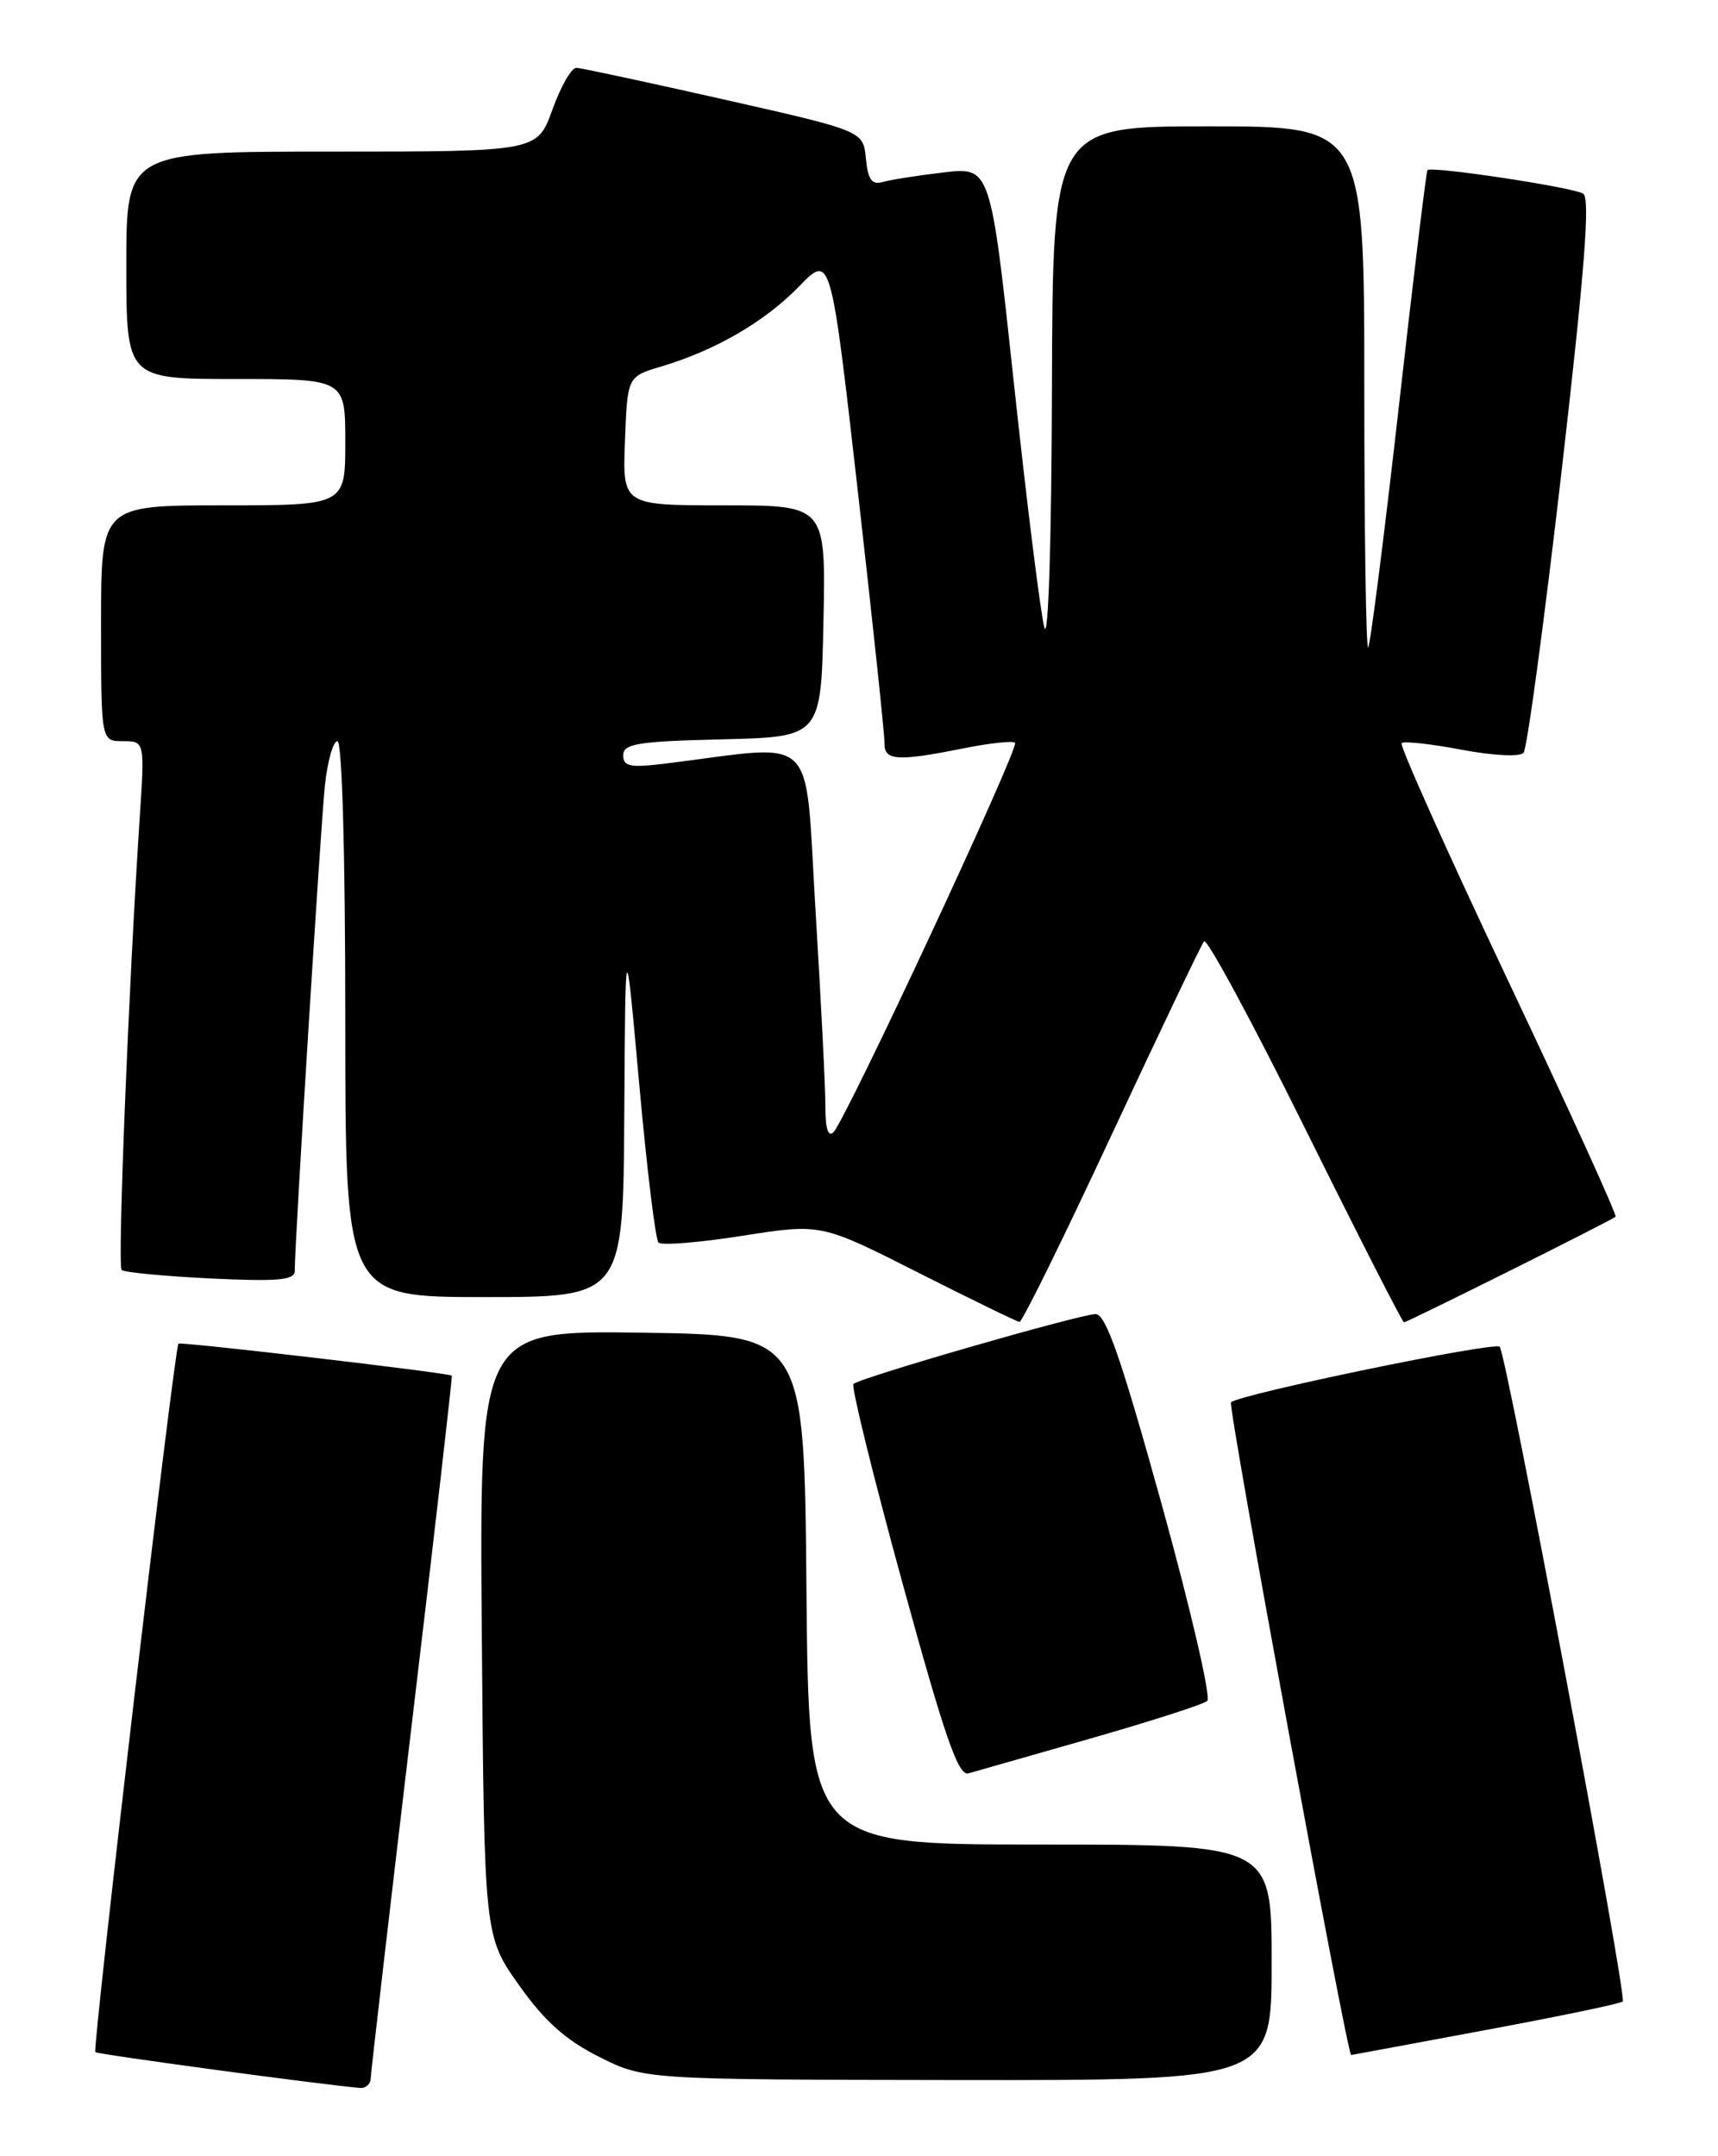 <?xml version="1.0" encoding="UTF-8" standalone="no"?>
<!DOCTYPE svg PUBLIC "-//W3C//DTD SVG 1.1//EN" "http://www.w3.org/Graphics/SVG/1.1/DTD/svg11.dtd" >
<svg xmlns="http://www.w3.org/2000/svg" xmlns:xlink="http://www.w3.org/1999/xlink" version="1.1" viewBox="0 0 204 256">
 <g >
 <path fill="currentColor"
d=" M 44.02 246.75 C 44.04 246.06 46.24 227.05 48.92 204.50 C 51.61 181.95 53.73 163.43 53.65 163.33 C 53.36 163.01 21.50 159.28 21.19 159.53 C 20.72 159.92 10.94 243.27 11.32 243.65 C 11.58 243.91 38.33 247.53 42.75 247.90 C 43.44 247.95 44.01 247.44 44.02 246.75 Z  M 151.00 233.00 C 151.00 219.00 151.00 219.00 123.51 219.00 C 96.03 219.00 96.03 219.00 95.76 188.75 C 95.50 158.50 95.50 158.50 76.21 158.23 C 56.93 157.96 56.93 157.96 57.21 193.91 C 57.50 229.86 57.50 229.86 61.61 235.67 C 64.63 239.94 67.13 242.19 71.11 244.19 C 76.50 246.91 76.50 246.91 113.75 246.96 C 151.00 247.00 151.00 247.00 151.00 233.00 Z  M 176.38 241.03 C 185.11 239.41 192.45 237.88 192.69 237.64 C 193.23 237.10 178.88 160.73 178.08 159.90 C 177.47 159.26 147.13 165.54 146.17 166.50 C 145.77 166.90 159.97 244.05 160.44 243.99 C 160.47 243.99 167.65 242.66 176.38 241.03 Z  M 129.50 206.41 C 136.65 204.36 142.88 202.36 143.35 201.95 C 143.82 201.53 141.38 191.03 137.94 178.60 C 133.11 161.19 131.31 156.01 130.09 156.02 C 128.18 156.05 102.08 163.58 101.34 164.32 C 101.06 164.61 103.67 175.22 107.15 187.91 C 112.17 206.21 113.79 210.90 114.99 210.55 C 115.82 210.32 122.35 208.45 129.50 206.41 Z  M 131.99 134.75 C 137.70 122.51 142.64 112.17 142.97 111.76 C 143.31 111.35 148.71 121.36 154.98 134.01 C 161.25 146.65 166.53 157.00 166.71 157.00 C 167.10 157.00 191.36 144.90 191.84 144.46 C 192.03 144.29 186.29 131.67 179.07 116.43 C 171.86 101.18 166.17 88.50 166.43 88.23 C 166.70 87.97 169.89 88.32 173.53 89.01 C 177.29 89.72 180.47 89.88 180.91 89.38 C 181.33 88.89 183.35 73.92 185.41 56.10 C 188.17 32.15 188.84 23.52 187.99 22.99 C 186.75 22.23 169.95 19.69 169.50 20.20 C 169.36 20.36 167.81 33.08 166.08 48.46 C 164.34 63.83 162.71 76.62 162.46 76.87 C 162.21 77.13 162.00 63.31 162.00 46.17 C 162.00 15.00 162.00 15.00 143.50 15.00 C 125.00 15.00 125.00 15.00 124.91 46.25 C 124.86 64.29 124.48 76.23 124.01 74.50 C 123.56 72.85 121.94 59.87 120.41 45.66 C 117.63 19.82 117.63 19.82 112.07 20.47 C 109.00 20.83 105.74 21.34 104.82 21.61 C 103.52 21.98 103.06 21.34 102.82 18.82 C 102.50 15.55 102.50 15.55 86.00 11.82 C 76.92 9.77 69.03 8.08 68.45 8.05 C 67.87 8.02 66.59 10.25 65.60 13.00 C 63.80 18.00 63.80 18.00 39.40 18.00 C 15.00 18.00 15.00 18.00 15.00 31.50 C 15.00 45.00 15.00 45.00 28.00 45.00 C 41.00 45.00 41.00 45.00 41.00 52.50 C 41.00 60.00 41.00 60.00 26.50 60.00 C 12.00 60.00 12.00 60.00 12.00 74.00 C 12.00 88.00 12.00 88.00 14.59 88.00 C 17.19 88.00 17.19 88.00 16.58 97.25 C 15.26 117.37 13.94 150.28 14.44 150.78 C 14.73 151.07 19.48 151.52 24.98 151.79 C 33.08 152.17 35.00 152.00 35.00 150.88 C 34.99 147.55 38.08 97.99 38.58 93.25 C 38.89 90.36 39.56 88.00 40.07 88.00 C 40.62 88.00 41.00 101.37 41.00 121.00 C 41.00 154.00 41.00 154.00 57.50 154.00 C 74.00 154.00 74.00 154.00 74.13 132.25 C 74.26 110.50 74.26 110.50 75.90 128.68 C 76.80 138.68 77.83 147.16 78.19 147.53 C 78.56 147.89 83.05 147.53 88.18 146.72 C 97.50 145.26 97.50 145.26 109.00 151.08 C 115.33 154.28 120.75 156.92 121.06 156.95 C 121.37 156.98 126.29 146.99 131.99 134.75 Z  M 98.01 131.45 C 98.02 129.28 97.49 118.78 96.84 108.13 C 95.52 86.52 97.38 88.38 79.25 90.63 C 74.82 91.18 74.00 91.03 74.00 89.67 C 74.00 88.30 75.74 88.02 85.75 87.78 C 97.50 87.50 97.50 87.50 97.78 73.75 C 98.06 60.00 98.06 60.00 85.99 60.00 C 73.92 60.00 73.92 60.00 74.21 52.36 C 74.50 44.71 74.50 44.71 78.50 43.52 C 84.95 41.60 90.81 38.20 94.87 34.02 C 98.65 30.12 98.65 30.12 101.86 58.31 C 103.62 73.81 105.05 87.29 105.03 88.25 C 104.99 90.32 106.56 90.42 114.36 88.86 C 117.49 88.23 120.26 87.93 120.53 88.19 C 121.07 88.74 100.45 132.95 98.96 134.44 C 98.35 135.05 98.00 133.98 98.01 131.45 Z "/>
</g>
</svg>